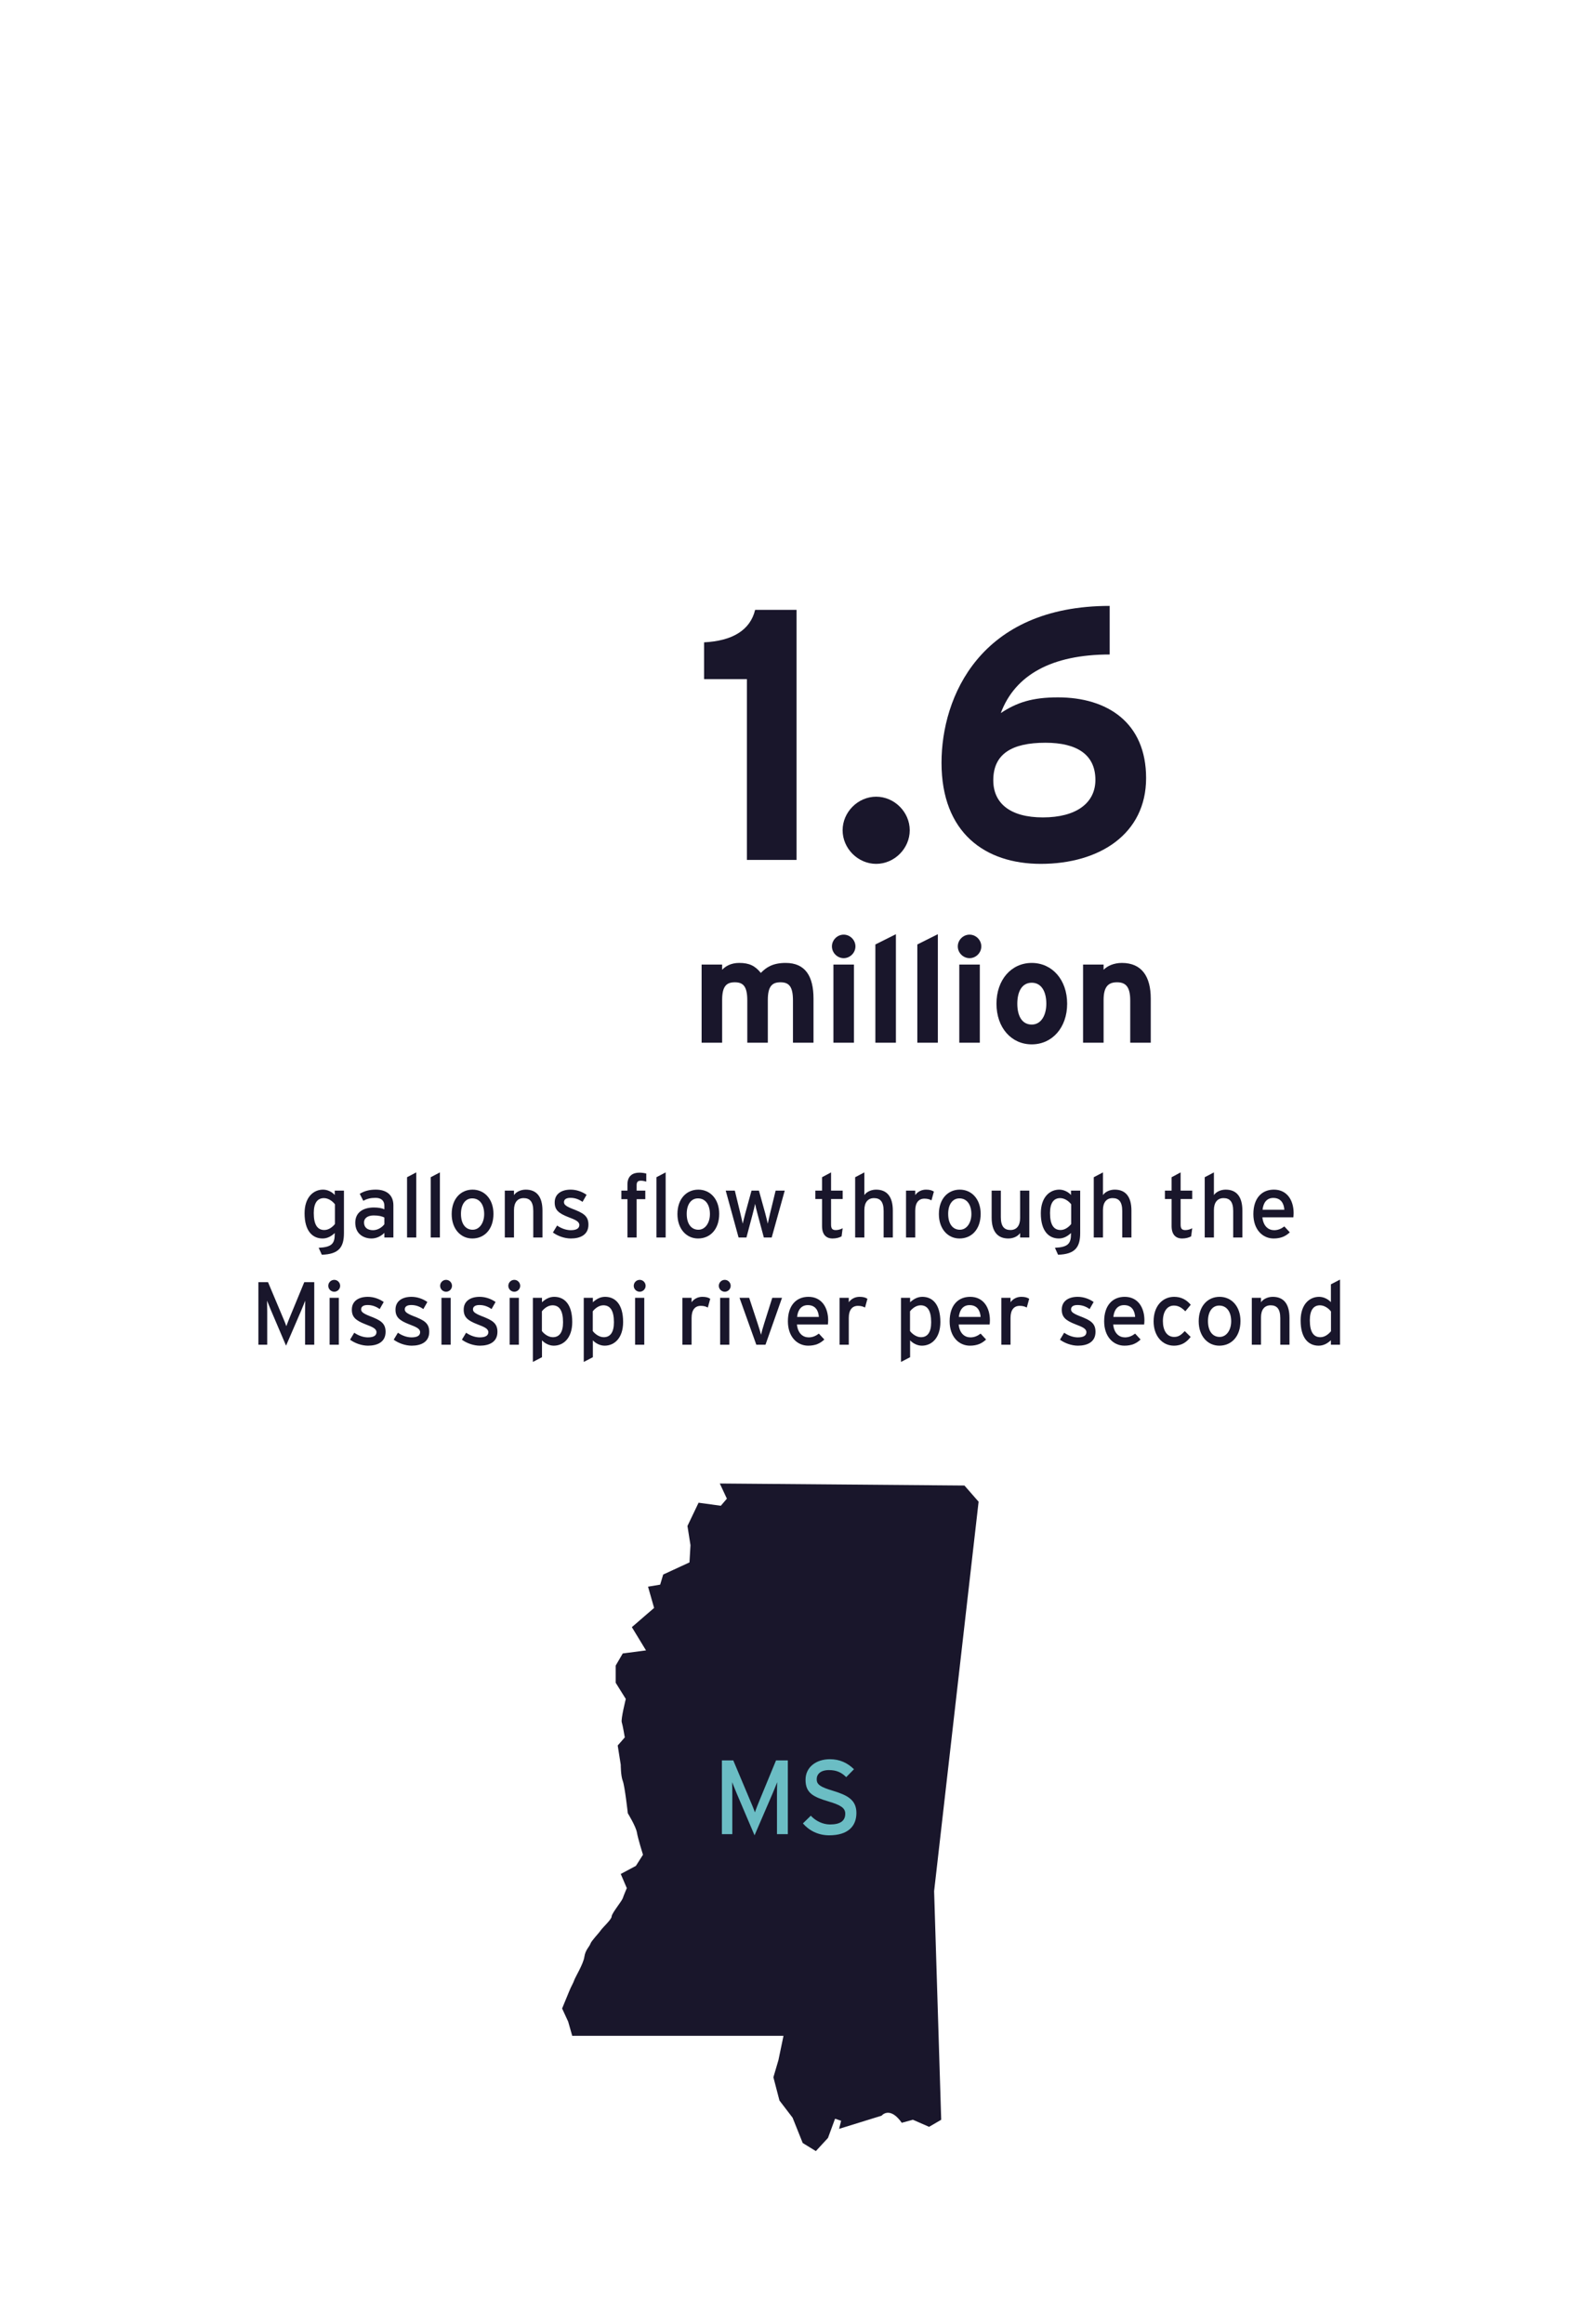 <?xml version="1.0" encoding="utf-8"?>
<!-- Generator: Adobe Illustrator 15.1.0, SVG Export Plug-In . SVG Version: 6.00 Build 0)  -->
<!DOCTYPE svg PUBLIC "-//W3C//DTD SVG 1.1//EN" "http://www.w3.org/Graphics/SVG/1.1/DTD/svg11.dtd">
<svg version="1.1" id="Layer_1" xmlns="http://www.w3.org/2000/svg" xmlns:xlink="http://www.w3.org/1999/xlink" x="0px" y="0px"
	 width="536.378px" height="780.521px" viewBox="0 0 536.378 780.521" enable-background="new 0 0 536.378 780.521"
	 xml:space="preserve">
<rect x="32.689" y="381.761" fill="none" width="468" height="82"/>
<g enable-background="new    ">
	<path fill="#19162B" d="M251.022,288.815v-60.718h-14.399v-12.359c9.36-0.479,15.479-3.96,17.159-10.919h13.92v83.996H251.022z"/>
	<path fill="#19162B" d="M294.462,290.136c-6.12,0-11.279-5.16-11.279-11.28c0-6.119,5.159-11.279,11.279-11.279
		c6.119,0,11.279,5.16,11.279,11.279C305.742,284.976,300.582,290.136,294.462,290.136z"/>
	<path fill="#19162B" d="M349.78,290.136c-18.72,0-33.358-10.439-33.358-33.959c0-22.079,12.959-52.678,56.518-52.678v16.319
		c-19.439,0-31.799,6.84-36.599,19.679c5.399-3.6,10.679-5.279,19.199-5.279c16.679,0,29.639,8.52,29.639,27.119
		C385.178,280.056,369.58,290.136,349.78,290.136z M351.339,249.457c-11.399,0-17.52,3.84-17.52,12.6
		c0,7.8,5.76,12.479,16.68,12.479c11.16,0,17.639-4.8,17.639-12.6C368.138,253.417,361.9,249.457,351.339,249.457z"/>
</g>
<g enable-background="new    ">
	<path fill="#19162B" d="M266.496,350.21v-14.201c0-4.7-1.35-6.1-4.2-6.1c-2.851,0-4.25,1.399-4.25,5.95v14.351h-6.9v-14.201
		c0-4.7-1.35-6.1-4.2-6.1s-4.25,1.399-4.25,5.95v14.351h-6.9v-26.252h6.9v1.75c1.2-1.25,3-2.3,5.75-2.3c3.35,0,5.3,0.95,7.25,3.351
		c1.8-1.851,4-3.351,8.351-3.351c6.7,0,9.351,4.601,9.351,12.001v14.801H266.496z"/>
	<path fill="#19162B" d="M283.543,321.809c-2.149,0-3.95-1.801-3.95-3.95c0-2.15,1.801-3.95,3.95-3.95c2.15,0,3.95,1.8,3.95,3.95
		C287.494,320.008,285.694,321.809,283.543,321.809z M280.093,350.21v-26.252h6.9v26.252H280.093z"/>
	<path fill="#19162B" d="M294.193,350.21v-33.002l6.9-3.45v36.452H294.193z"/>
	<path fill="#19162B" d="M308.292,350.21v-33.002l6.9-3.45v36.452H308.292z"/>
	<path fill="#19162B" d="M325.843,321.809c-2.15,0-3.95-1.801-3.95-3.95c0-2.15,1.8-3.95,3.95-3.95s3.95,1.8,3.95,3.95
		C329.793,320.008,327.994,321.809,325.843,321.809z M322.393,350.21v-26.252h6.9v26.252H322.393z"/>
	<path fill="#19162B" d="M346.744,350.76c-6.851,0-11.852-5.601-11.852-13.65c0-8.051,5.001-13.701,11.852-13.701
		c6.85,0,11.9,5.65,11.9,13.701C358.644,345.159,353.593,350.76,346.744,350.76z M346.744,330.059c-3.301,0-4.851,3-4.851,7.051
		c0,4.05,1.55,7,4.851,7c3.3,0,4.9-3.35,4.9-7C351.644,333.109,350.043,330.059,346.744,330.059z"/>
	<path fill="#19162B" d="M379.843,350.21v-14.201c0-4.7-1.6-6.1-4.449-6.1c-2.851,0-4.501,1.399-4.501,5.95v14.351h-6.9v-26.252h6.9
		v1.75c1.2-1.25,3.4-2.3,6.15-2.3c6.7,0,9.7,4.601,9.7,12.001v14.801H379.843z"/>
</g>
<path fill="#19162B" d="M316.314,711.947l-2.379-76.781l14.949-130.799l-4.758-5.438l-82.216-0.68l2.378,5.096l-2.038,2.379
	l-7.474-1.021l-3.738,7.812l1.019,6.456l-0.339,5.775l-8.833,4.077l-1.019,3.396l-4.077,0.683l2.038,7.134l-7.475,6.456l4.757,7.812
	l-7.814,1.021l-2.377,4.076v5.771l3.396,5.438c0,0-1.697,6.793-1.358,7.812c0.339,1.021,1.019,5.102,1.019,5.102l-2.379,2.718
	l1.019,6.454c0,0,0,3.736,0.68,5.437c0.68,1.699,1.699,10.871,1.699,10.871s2.718,4.417,3.058,6.456
	c0.339,2.038,2.038,7.475,2.038,7.475l-2.379,3.737l-5.096,2.716l2.038,4.758c0,0-1.019,2.381-1.358,3.397
	c-0.339,1.02-3.737,5.096-3.737,6.114c0,1.02-3.058,3.734-3.736,4.757c-0.68,1.021-3.059,3.396-3.398,4.416
	c-0.339,1.021-1.699,2.039-2.038,4.417c-0.341,2.379-3.059,6.795-3.398,7.812c-0.339,1.021-1.019,2.038-1.699,3.736
	c-0.678,1.699-2.377,5.775-2.377,5.775l2.038,4.418l1.358,4.756h71.006l-1.699,8.151l-1.697,5.773l2.039,7.814l4.415,5.772
	l3.398,8.493l4.415,2.719l4.078-4.417l2.378-6.454l2.038,0.681l-0.68,2.719l14.27-4.417c0,0,2.718-3.396,6.795,2.379l3.736-1.02
	l5.438,2.379L316.314,711.947z"/>
<g enable-background="new    ">
	<path fill="#6BBDC4" d="M261.126,616.02v-13.098c0-1.487,0.036-3.646,0.071-4.354c-0.283,0.708-0.991,2.478-1.593,3.894
		l-6.019,13.948l-5.947-13.948c-0.602-1.416-1.31-3.186-1.593-3.894c0.035,0.708,0.071,2.867,0.071,4.354v13.098h-3.504v-24.78
		h3.823l5.558,13.204c0.602,1.416,1.381,3.222,1.699,4.248c0.354-1.026,1.062-2.797,1.664-4.248l5.451-13.204h3.965v24.78H261.126z"
		/>
</g>
<g enable-background="new    ">
	<path fill="#6BBDC4" d="M278.652,616.409c-3.61,0-6.726-1.558-8.814-4.001l2.655-2.584c1.663,1.806,4.106,2.938,6.442,2.938
		c3.47,0,5.133-1.204,5.133-3.61c0-1.912-1.451-2.868-5.593-4.107c-5.239-1.557-7.753-2.867-7.753-7.292
		c0-4.283,3.611-6.903,8.178-6.903c3.363,0,5.912,1.239,8.106,3.363l-2.619,2.655c-1.558-1.593-3.328-2.372-5.771-2.372
		c-2.902,0-4.142,1.416-4.142,3.08c0,1.734,1.133,2.584,5.416,3.858c4.886,1.487,7.93,3.044,7.93,7.47
		C287.821,613.364,284.989,616.409,278.652,616.409z"/>
</g>
<rect x="46.689" y="393.761" fill="none" width="445" height="70"/>
<g enable-background="new    ">
	<path fill="#19162B" d="M108.151,421.42l-1.05-2.34c4.44-0.21,5.4-1.41,5.4-4.68v-0.271c-1.14,1.05-2.43,1.83-4.08,1.83
		c-3.36,0-6.06-2.46-6.06-8.46c0-5.399,2.97-7.949,6.21-7.949c1.59,0,3.09,0.84,3.93,1.8v-1.47h3.09v14.249
		C115.59,418.93,113.851,421.239,108.151,421.42z M112.561,404.471c-0.69-0.931-2.13-2.07-3.69-2.07c-2.22,0-3.42,1.68-3.42,5.01
		c0,3.96,1.26,5.7,3.54,5.7c1.47,0,2.76-0.99,3.57-2.011V404.471z"/>
	<path fill="#19162B" d="M129.18,415.63v-1.56c-1.08,1.079-2.61,1.89-4.32,1.89c-2.55,0-5.46-1.44-5.46-5.31
		c0-3.51,2.7-5.101,6.27-5.101c1.47,0,2.64,0.211,3.51,0.601v-1.17c0-1.71-1.05-2.67-2.97-2.67c-1.62,0-2.88,0.3-4.11,0.99
		l-1.2-2.34c1.5-0.931,3.18-1.41,5.4-1.41c3.51,0,5.91,1.71,5.91,5.279v10.8H129.18z M129.18,408.91c-0.84-0.42-1.92-0.69-3.6-0.69
		c-1.979,0-3.24,0.9-3.24,2.341c0,1.56,0.99,2.609,3.03,2.609c1.65,0,3.09-1.02,3.81-2.01V408.91z"/>
	<path fill="#19162B" d="M136.8,415.63v-20.249l3.09-1.62v21.869H136.8z"/>
	<path fill="#19162B" d="M144.75,415.63v-20.249l3.09-1.62v21.869H144.75z"/>
	<path fill="#19162B" d="M158.73,415.96c-3.959,0-6.93-3.27-6.93-8.189c0-5.16,3.06-8.22,7.02-8.22c4.02,0,7.02,3.21,7.02,8.13
		C165.84,412.9,162.78,415.96,158.73,415.96z M158.7,402.49c-2.34,0-3.78,2.07-3.78,5.19c0,3.449,1.59,5.339,3.93,5.339
		s3.87-2.369,3.87-5.249C162.72,404.561,161.19,402.49,158.7,402.49z"/>
	<path fill="#19162B" d="M179.22,415.63v-8.909c0-3.181-1.2-4.32-3.24-4.32c-2.07,0-3.24,1.47-3.24,4.02v9.21h-3.09v-15.749h3.09
		v1.5c0.78-1.141,2.34-1.83,3.96-1.83c3.66,0,5.61,2.399,5.61,7.05v9.029H179.22z"/>
	<path fill="#19162B" d="M191.85,415.96c-2.13,0-4.44-0.84-6.03-2.01l1.41-2.34c1.47,1.02,3.12,1.56,4.59,1.56
		c1.95,0,2.88-0.63,2.88-1.74c0-1.199-1.38-1.77-3.66-2.64c-3.39-1.32-4.62-2.46-4.62-4.949c0-2.82,2.22-4.29,5.37-4.29
		c1.98,0,3.93,0.72,5.34,1.739l-1.35,2.37c-1.29-0.899-2.58-1.35-4.08-1.35c-1.5,0-2.16,0.6-2.16,1.439c0,0.78,0.54,1.351,2.91,2.28
		c3.51,1.35,5.31,2.31,5.31,5.279C197.759,414.79,194.939,415.96,191.85,415.96z"/>
	<path fill="#19162B" d="M215.399,396.551c-1.02,0-1.44,0.39-1.44,1.53v1.8h2.91v2.88h-2.91v12.869h-3.09v-12.869h-2.04v-2.88h2.04
		v-2.07c0-2.88,1.77-3.96,3.99-3.96c0.81,0,1.68,0.12,2.34,0.3v2.7C216.479,396.641,215.939,396.551,215.399,396.551z
		 M220.619,415.63v-20.249l3.09-1.62v21.869H220.619z"/>
	<path fill="#19162B" d="M234.599,415.96c-3.959,0-6.93-3.27-6.93-8.189c0-5.16,3.06-8.22,7.02-8.22c4.02,0,7.02,3.21,7.02,8.13
		C241.708,412.9,238.648,415.96,234.599,415.96z M234.569,402.49c-2.34,0-3.78,2.07-3.78,5.19c0,3.449,1.59,5.339,3.93,5.339
		s3.87-2.369,3.87-5.249C238.589,404.561,237.059,402.49,234.569,402.49z"/>
	<path fill="#19162B" d="M259.349,415.63h-2.64l-2.13-7.949c-0.33-1.2-0.66-2.61-0.81-3.36c-0.15,0.75-0.48,2.19-0.81,3.39
		l-2.1,7.92h-2.64l-4.32-15.749h3.06l1.86,7.649c0.3,1.2,0.63,2.7,0.78,3.45c0.18-0.78,0.54-2.221,0.87-3.45l2.1-7.649h2.49
		l2.13,7.68c0.33,1.229,0.66,2.64,0.84,3.42c0.18-0.78,0.48-2.25,0.78-3.45l1.86-7.649h3.06L259.349,415.63z"/>
	<path fill="#19162B" d="M282.838,415.24c-0.75,0.42-1.8,0.72-3.03,0.72c-2.189,0-3.539-1.35-3.539-4.17v-9.09h-2.25v-2.819h2.25
		v-4.5l3.029-1.62v6.12h3.9v2.819h-3.9v8.55c0,1.47,0.48,1.89,1.62,1.89c0.81,0,1.71-0.3,2.28-0.63L282.838,415.24z"/>
	<path fill="#19162B" d="M296.968,415.63v-8.909c0-3.181-1.2-4.32-3.24-4.32c-2.07,0-3.24,1.47-3.24,4.02v9.21h-3.09v-20.249
		l3.09-1.62v7.62c0.781-1.141,2.34-1.83,3.961-1.83c3.659,0,5.609,2.399,5.609,7.05v9.029H296.968z"/>
	<path fill="#19162B" d="M313.048,403.15c-0.66-0.36-1.35-0.57-2.37-0.57c-1.95,0-3.09,1.38-3.09,4.05v9h-3.09v-15.749h3.09v1.5
		c0.72-1.051,2.04-1.83,3.601-1.83c1.26,0,2.039,0.239,2.67,0.66L313.048,403.15z"/>
	<path fill="#19162B" d="M322.468,415.96c-3.959,0-6.93-3.27-6.93-8.189c0-5.16,3.061-8.22,7.02-8.22c4.02,0,7.02,3.21,7.02,8.13
		C329.578,412.9,326.518,415.96,322.468,415.96z M322.439,402.49c-2.34,0-3.78,2.07-3.78,5.19c0,3.449,1.59,5.339,3.93,5.339
		s3.87-2.369,3.87-5.249C326.458,404.561,324.928,402.49,322.439,402.49z"/>
	<path fill="#19162B" d="M342.837,415.63v-1.5c-0.779,1.14-2.34,1.83-3.959,1.83c-3.66,0-5.61-2.4-5.61-7.05v-9.029h3.091v8.909
		c0,3.18,1.199,4.32,3.239,4.32c2.069,0,3.239-1.471,3.239-4.021v-9.209h3.09v15.749H342.837z"/>
	<path fill="#19162B" d="M355.588,421.42l-1.05-2.34c4.439-0.21,5.399-1.41,5.399-4.68v-0.271c-1.14,1.05-2.43,1.83-4.079,1.83
		c-3.36,0-6.061-2.46-6.061-8.46c0-5.399,2.97-7.949,6.21-7.949c1.59,0,3.09,0.84,3.93,1.8v-1.47h3.09v14.249
		C363.028,418.93,361.289,421.239,355.588,421.42z M359.998,404.471c-0.689-0.931-2.129-2.07-3.689-2.07
		c-2.22,0-3.42,1.68-3.42,5.01c0,3.96,1.26,5.7,3.54,5.7c1.47,0,2.76-0.99,3.569-2.011V404.471z"/>
	<path fill="#19162B" d="M377.158,415.63v-8.909c0-3.181-1.2-4.32-3.24-4.32c-2.07,0-3.24,1.47-3.24,4.02v9.21h-3.09v-20.249
		l3.09-1.62v7.62c0.781-1.141,2.34-1.83,3.961-1.83c3.659,0,5.609,2.399,5.609,7.05v9.029H377.158z"/>
	<path fill="#19162B" d="M400.317,415.24c-0.75,0.42-1.8,0.72-3.03,0.72c-2.189,0-3.539-1.35-3.539-4.17v-9.09h-2.25v-2.819h2.25
		v-4.5l3.029-1.62v6.12h3.9v2.819h-3.9v8.55c0,1.47,0.48,1.89,1.62,1.89c0.81,0,1.71-0.3,2.28-0.63L400.317,415.24z"/>
	<path fill="#19162B" d="M414.447,415.63v-8.909c0-3.181-1.199-4.32-3.239-4.32c-2.07,0-3.24,1.47-3.24,4.02v9.21h-3.09v-20.249
		l3.09-1.62v7.62c0.78-1.141,2.34-1.83,3.96-1.83c3.66,0,5.609,2.399,5.609,7.05v9.029H414.447z"/>
	<path fill="#19162B" d="M434.667,408.851h-10.41c0.33,3.029,2.04,4.319,3.96,4.319c1.32,0,2.37-0.479,3.42-1.26l1.83,1.979
		c-1.38,1.32-3.03,2.07-5.43,2.07c-3.69,0-6.81-2.97-6.81-8.189c0-5.34,2.819-8.22,6.899-8.22c4.47,0,6.63,3.63,6.63,7.89
		C434.756,408.01,434.696,408.521,434.667,408.851z M427.917,402.341c-2.07,0-3.33,1.439-3.6,3.959h7.319
		C431.486,404.141,430.466,402.341,427.917,402.341z"/>
</g>
<g enable-background="new    ">
	<path fill="#19162B" d="M102.526,451.63v-11.1c0-1.26,0.03-3.09,0.06-3.689c-0.24,0.6-0.84,2.1-1.35,3.3l-5.1,11.819l-5.04-11.819
		c-0.51-1.2-1.11-2.7-1.35-3.3c0.03,0.6,0.06,2.43,0.06,3.689v11.1h-2.97v-20.999h3.24l4.71,11.189c0.51,1.2,1.17,2.729,1.44,3.6
		c0.3-0.87,0.9-2.37,1.41-3.6l4.62-11.189h3.36v20.999H102.526z"/>
	<path fill="#19162B" d="M112.336,433.841c-1.11,0-2.01-0.9-2.01-1.98c0-1.109,0.9-2.01,2.01-2.01c1.08,0,1.98,0.9,1.98,2.01
		C114.316,432.94,113.417,433.841,112.336,433.841z M110.776,451.63v-15.749h3.09v15.749H110.776z"/>
	<path fill="#19162B" d="M123.677,451.96c-2.13,0-4.44-0.84-6.03-2.01l1.41-2.34c1.47,1.02,3.12,1.56,4.59,1.56
		c1.95,0,2.88-0.63,2.88-1.74c0-1.199-1.38-1.77-3.66-2.64c-3.39-1.32-4.62-2.46-4.62-4.949c0-2.82,2.22-4.29,5.37-4.29
		c1.98,0,3.93,0.72,5.34,1.739l-1.35,2.37c-1.29-0.899-2.58-1.35-4.08-1.35c-1.5,0-2.16,0.6-2.16,1.439c0,0.78,0.54,1.351,2.91,2.28
		c3.51,1.35,5.31,2.31,5.31,5.279C129.586,450.79,126.767,451.96,123.677,451.96z"/>
	<path fill="#19162B" d="M138.347,451.96c-2.13,0-4.44-0.84-6.03-2.01l1.41-2.34c1.47,1.02,3.12,1.56,4.59,1.56
		c1.95,0,2.88-0.63,2.88-1.74c0-1.199-1.38-1.77-3.66-2.64c-3.39-1.32-4.62-2.46-4.62-4.949c0-2.82,2.22-4.29,5.37-4.29
		c1.98,0,3.93,0.72,5.34,1.739l-1.35,2.37c-1.29-0.899-2.58-1.35-4.08-1.35c-1.5,0-2.16,0.6-2.16,1.439c0,0.78,0.54,1.351,2.91,2.28
		c3.51,1.35,5.31,2.31,5.31,5.279C144.256,450.79,141.437,451.96,138.347,451.96z"/>
	<path fill="#19162B" d="M149.926,433.841c-1.11,0-2.01-0.9-2.01-1.98c0-1.109,0.9-2.01,2.01-2.01c1.08,0,1.98,0.9,1.98,2.01
		C151.906,432.94,151.006,433.841,149.926,433.841z M148.366,451.63v-15.749h3.09v15.749H148.366z"/>
	<path fill="#19162B" d="M161.267,451.96c-2.13,0-4.44-0.84-6.03-2.01l1.41-2.34c1.47,1.02,3.12,1.56,4.59,1.56
		c1.95,0,2.88-0.63,2.88-1.74c0-1.199-1.38-1.77-3.66-2.64c-3.39-1.32-4.62-2.46-4.62-4.949c0-2.82,2.22-4.29,5.37-4.29
		c1.98,0,3.93,0.72,5.34,1.739l-1.35,2.37c-1.29-0.899-2.58-1.35-4.08-1.35c-1.5,0-2.16,0.6-2.16,1.439c0,0.78,0.54,1.351,2.91,2.28
		c3.51,1.35,5.31,2.31,5.31,5.279C167.176,450.79,164.356,451.96,161.267,451.96z"/>
	<path fill="#19162B" d="M172.846,433.841c-1.11,0-2.01-0.9-2.01-1.98c0-1.109,0.9-2.01,2.01-2.01c1.08,0,1.98,0.9,1.98,2.01
		C174.826,432.94,173.926,433.841,172.846,433.841z M171.286,451.63v-15.749h3.09v15.749H171.286z"/>
	<path fill="#19162B" d="M186.106,451.96c-1.59,0-3.09-0.84-3.96-1.8v5.67l-3.06,1.59v-21.539h3.06v1.5
		c1.14-1.051,2.46-1.83,4.11-1.83c3.39,0,6.06,2.46,6.06,8.459C192.315,449.41,189.375,451.96,186.106,451.96z M185.686,438.4
		c-1.47,0-2.76,0.99-3.57,2.01v6.63c0.69,0.93,2.13,2.07,3.69,2.07c2.22,0,3.42-1.681,3.42-5.01
		C189.226,440.141,187.966,438.4,185.686,438.4z"/>
	<path fill="#19162B" d="M203.206,451.96c-1.59,0-3.09-0.84-3.96-1.8v5.67l-3.06,1.59v-21.539h3.06v1.5
		c1.14-1.051,2.46-1.83,4.11-1.83c3.39,0,6.06,2.46,6.06,8.459C209.416,449.41,206.476,451.96,203.206,451.96z M202.786,438.4
		c-1.47,0-2.76,0.99-3.57,2.01v6.63c0.69,0.93,2.13,2.07,3.69,2.07c2.22,0,3.42-1.681,3.42-5.01
		C206.326,440.141,205.066,438.4,202.786,438.4z"/>
	<path fill="#19162B" d="M214.996,433.841c-1.11,0-2.01-0.9-2.01-1.98c0-1.109,0.9-2.01,2.01-2.01c1.08,0,1.98,0.9,1.98,2.01
		C216.976,432.94,216.076,433.841,214.996,433.841z M213.436,451.63v-15.749h3.09v15.749H213.436z"/>
	<path fill="#19162B" d="M237.885,439.15c-0.66-0.36-1.35-0.57-2.37-0.57c-1.95,0-3.09,1.38-3.09,4.05v9h-3.09v-15.749h3.09v1.5
		c0.72-1.051,2.04-1.83,3.6-1.83c1.26,0,2.04,0.239,2.67,0.66L237.885,439.15z"/>
	<path fill="#19162B" d="M243.585,433.841c-1.11,0-2.01-0.9-2.01-1.98c0-1.109,0.9-2.01,2.01-2.01c1.08,0,1.98,0.9,1.98,2.01
		C245.565,432.94,244.666,433.841,243.585,433.841z M242.025,451.63v-15.749h3.09v15.749H242.025z"/>
	<path fill="#19162B" d="M257.265,451.63h-3.09l-5.64-15.749h3.24l2.82,8.55c0.51,1.529,0.96,2.999,1.17,3.869
		c0.18-0.87,0.6-2.34,1.08-3.869l2.7-8.55h3.27L257.265,451.63z"/>
	<path fill="#19162B" d="M278.235,444.851h-10.409c0.33,3.029,2.039,4.319,3.959,4.319c1.32,0,2.371-0.479,3.42-1.26l1.83,1.979
		c-1.379,1.32-3.029,2.07-5.43,2.07c-3.689,0-6.81-2.97-6.81-8.189c0-5.34,2.82-8.22,6.899-8.22c4.471,0,6.631,3.63,6.631,7.89
		C278.326,444.01,278.265,444.521,278.235,444.851z M271.486,438.341c-2.07,0-3.331,1.439-3.601,3.959h7.319
		C275.055,440.141,274.035,438.341,271.486,438.341z"/>
	<path fill="#19162B" d="M290.714,439.15c-0.66-0.36-1.35-0.57-2.369-0.57c-1.95,0-3.09,1.38-3.09,4.05v9h-3.09v-15.749h3.09v1.5
		c0.72-1.051,2.039-1.83,3.6-1.83c1.26,0,2.04,0.239,2.67,0.66L290.714,439.15z"/>
	<path fill="#19162B" d="M309.825,451.96c-1.591,0-3.09-0.84-3.96-1.8v5.67l-3.061,1.59v-21.539h3.061v1.5
		c1.14-1.051,2.46-1.83,4.109-1.83c3.391,0,6.061,2.46,6.061,8.459C316.035,449.41,313.094,451.96,309.825,451.96z M309.405,438.4
		c-1.47,0-2.761,0.99-3.57,2.01v6.63c0.69,0.93,2.13,2.07,3.69,2.07c2.22,0,3.42-1.681,3.42-5.01
		C312.945,440.141,311.685,438.4,309.405,438.4z"/>
	<path fill="#19162B" d="M332.593,444.851h-10.409c0.33,3.029,2.04,4.319,3.96,4.319c1.32,0,2.37-0.479,3.42-1.26l1.83,1.979
		c-1.38,1.32-3.029,2.07-5.43,2.07c-3.689,0-6.811-2.97-6.811-8.189c0-5.34,2.82-8.22,6.9-8.22c4.47,0,6.63,3.63,6.63,7.89
		C332.684,444.01,332.625,444.521,332.593,444.851z M325.844,438.341c-2.069,0-3.33,1.439-3.601,3.959h7.32
		C329.414,440.141,328.394,438.341,325.844,438.341z"/>
	<path fill="#19162B" d="M345.074,439.15c-0.66-0.36-1.35-0.57-2.37-0.57c-1.95,0-3.09,1.38-3.09,4.05v9h-3.09v-15.749h3.09v1.5
		c0.72-1.051,2.04-1.83,3.601-1.83c1.26,0,2.039,0.239,2.67,0.66L345.074,439.15z"/>
	<path fill="#19162B" d="M362.263,451.96c-2.129,0-4.439-0.84-6.029-2.01l1.41-2.34c1.47,1.02,3.119,1.56,4.59,1.56
		c1.949,0,2.879-0.63,2.879-1.74c0-1.199-1.379-1.77-3.659-2.64c-3.39-1.32-4.62-2.46-4.62-4.949c0-2.82,2.221-4.29,5.37-4.29
		c1.979,0,3.93,0.72,5.34,1.739l-1.351,2.37c-1.289-0.899-2.58-1.35-4.08-1.35c-1.499,0-2.159,0.6-2.159,1.439
		c0,0.78,0.54,1.351,2.909,2.28c3.511,1.35,5.311,2.31,5.311,5.279C368.173,450.79,365.353,451.96,362.263,451.96z"/>
	<path fill="#19162B" d="M384.523,444.851h-10.409c0.329,3.029,2.04,4.319,3.96,4.319c1.319,0,2.369-0.479,3.42-1.26l1.83,1.979
		c-1.381,1.32-3.03,2.07-5.43,2.07c-3.69,0-6.811-2.97-6.811-8.189c0-5.34,2.82-8.22,6.9-8.22c4.469,0,6.629,3.63,6.629,7.89
		C384.613,444.01,384.553,444.521,384.523,444.851z M377.773,438.341c-2.069,0-3.33,1.439-3.6,3.959h7.32
		C381.343,440.141,380.324,438.341,377.773,438.341z"/>
	<path fill="#19162B" d="M398.353,440.41c-1.29-1.319-2.43-1.92-3.84-1.92c-2.25,0-3.69,2.01-3.69,5.22c0,3.09,1.32,5.31,3.78,5.31
		c1.47,0,2.34-0.659,3.57-1.949l1.979,1.949c-1.23,1.561-2.79,2.94-5.64,2.94c-3.84,0-6.811-3.24-6.811-8.16
		c0-5.22,3.061-8.249,6.9-8.249c2.31,0,4.109,0.93,5.58,2.67L398.353,440.41z"/>
	<path fill="#19162B" d="M409.783,451.96c-3.96,0-6.93-3.27-6.93-8.189c0-5.16,3.06-8.22,7.02-8.22c4.02,0,7.02,3.21,7.02,8.13
		C416.892,448.9,413.833,451.96,409.783,451.96z M409.752,438.49c-2.34,0-3.78,2.07-3.78,5.19c0,3.449,1.59,5.339,3.931,5.339
		c2.34,0,3.869-2.369,3.869-5.249C413.772,440.561,412.243,438.49,409.752,438.49z"/>
	<path fill="#19162B" d="M430.272,451.63v-8.909c0-3.181-1.2-4.32-3.24-4.32c-2.069,0-3.239,1.47-3.239,4.02v9.21h-3.09v-15.749
		h3.09v1.5c0.779-1.141,2.34-1.83,3.96-1.83c3.659,0,5.609,2.399,5.609,7.05v9.029H430.272z"/>
	<path fill="#19162B" d="M447.283,451.63v-1.5c-1.141,1.05-2.46,1.83-4.11,1.83c-3.39,0-6.06-2.46-6.06-8.46
		c0-5.399,2.94-7.949,6.21-7.949c1.59,0,3.09,0.84,3.96,1.8v-6l3.06-1.59v21.869H447.283z M447.312,440.471
		c-0.689-0.931-2.13-2.07-3.689-2.07c-2.22,0-3.42,1.68-3.42,5.01c0,3.96,1.26,5.7,3.54,5.7c1.47,0,2.76-0.99,3.569-2.011V440.471z"
		/>
</g>
</svg>
